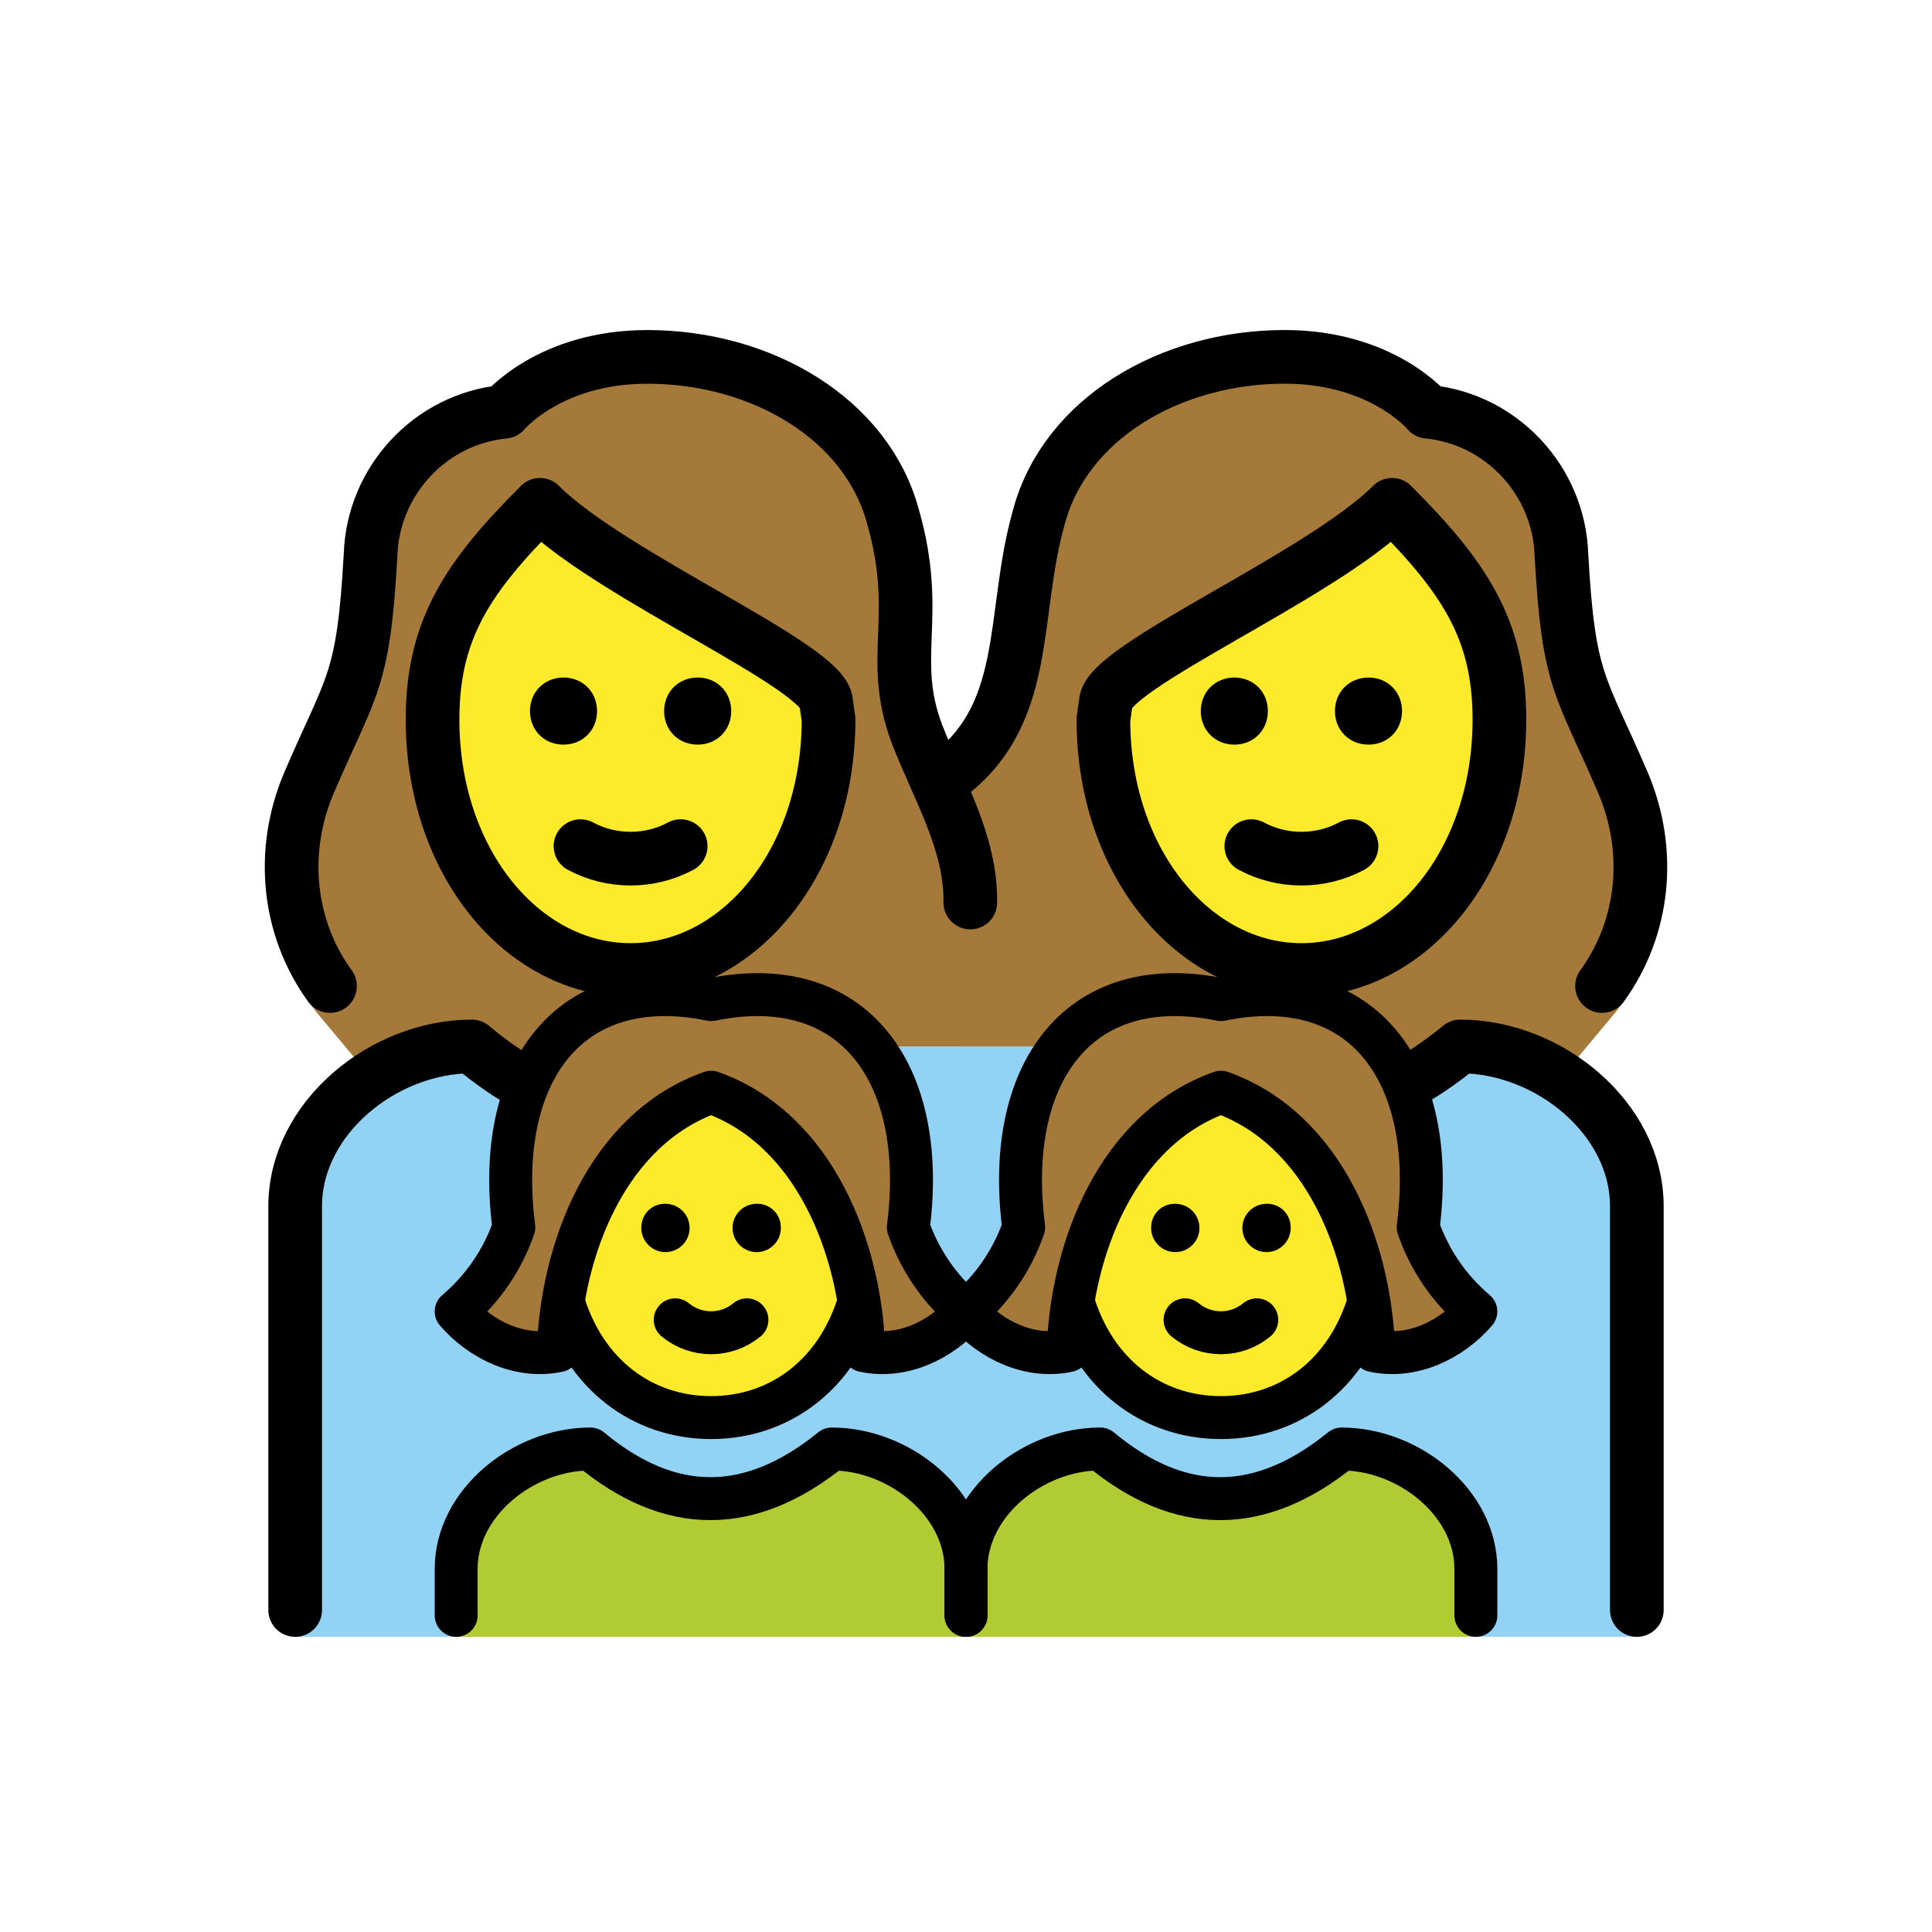 <svg xmlns="http://www.w3.org/2000/svg" id="a" version="1.1" viewBox="0 0 72 72"><g id="b"><path fill="#92D3F5" d="m11 61v-16.045c0-3.289 3.292-5.957 6.584-5.957 3.915 3.289 7.829 3.289 11.833 0h13.167c3.915 3.289 7.829 3.289 11.833 0 3.292 0 6.584 2.667 6.584 5.957v16.045"/><path fill="#B1CC33" d="M17,61v-2.533C17,56,19.502,54,22.004,54c2.975,2.467,5.95,2.467,8.993,0 C33.498,54,36,56,36,58.467V61"/><path fill="#B1CC33" d="M36,61v-2.533C36,56,38.502,54,41.004,54c2.975,2.467,5.95,2.467,8.993,0 c2.502,0,5.004,2,5.004,4.467V61"/></g><g id="c" fill="#A57939"><path d="m26.5 40.704c3.864 1.37 5.567 5.827 5.694 9.631 1.423 0.308 2.883-0.39 3.806-1.461-0.985-0.834-1.727-1.917-2.149-3.136 0.737-5.725-2.03-9.579-7.351-8.486-5.321-1.093-8.088 2.761-7.351 8.486-0.422 1.219-1.165 2.302-2.149 3.136 0.923 1.071 2.383 1.769 3.806 1.461 0.127-3.803 1.83-8.261 5.694-9.631z"/><path d="m45.5 40.704c3.864 1.37 5.567 5.827 5.694 9.631 1.423 0.308 2.883-0.39 3.806-1.461-0.985-0.834-1.727-1.917-2.149-3.136 0.737-5.725-2.03-9.579-7.351-8.486-5.321-1.093-8.088 2.761-7.351 8.486-0.422 1.219-1.165 2.302-2.149 3.136 0.923 1.071 2.383 1.769 3.806 1.461 0.127-3.803 1.83-8.261 5.694-9.631z"/><path d="m36 38.999h6.584c3.915 3.289 7.829 3.289 11.833 0 1.27 0 2.538 0.4 3.619 1.077l0.344-0.164 1.701-2.037c1.956-2.223 1.577-5.904 0.422-8.66-1.6-3.734-2.045-3.734-2.312-8.535-0.089-2.756-2.223-5.068-4.979-5.334 0 0-1.689-2.045-5.334-2.045-4.268 0-8.179 2.312-9.157 5.957-1.067 3.734-0.3 7.705-3.636 9.834-0.933 2.401-0.184 1.996-0.163 4.881 0.007 0.942 1.079 5.027 1.079 5.027z"/><path d="m36.16 33.971c0.021-2.885-1.058-4.224-1.991-6.625-1.067-2.845 0.178-4.356-0.889-8.09-0.978-3.645-4.89-5.957-9.157-5.957-3.645 0-5.334 2.045-5.334 2.045-2.756 0.267-4.89 2.578-4.979 5.334-0.267 4.801-0.711 4.801-2.312 8.535-1.156 2.756-1.534 6.438 0.422 8.66l1.701 2.037 0.344 0.164c1.081-0.677 2.349-1.077 3.619-1.077 4.003 3.289 7.918 3.289 11.833 0h6.584s0.153-4.085 0.16-5.027z"/></g><g id="d" fill="#FCEA2B"><path d="m41.121 26.814c0 5.334 3.378 9.335 7.379 9.335s7.379-4.001 7.379-9.335c0-3.378-1.334-5.334-4.001-8.001-2.667 2.667-10.669 6.045-10.669 7.379l-0.089 0.622z"/><path d="m32.003 48.517c-0.014-0.054-0.017-0.111-0.032-0.165-0.55-3.175-2.237-6.54-5.471-7.649-3.234 1.109-4.921 4.473-5.471 7.649-0.015 0.054-0.019 0.11-0.032 0.165 0.84 2.754 2.995 4.312 5.503 4.312 2.509-1e-4 4.664-1.558 5.503-4.312z"/><path d="m51.003 48.517c-0.014-0.054-0.017-0.111-0.032-0.165-0.55-3.175-2.237-6.54-5.471-7.649-3.234 1.109-4.921 4.473-5.471 7.649-0.015 0.054-0.019 0.11-0.032 0.165 0.84 2.754 2.995 4.312 5.503 4.312 2.509-1e-4 4.664-1.558 5.503-4.312z"/><path d="m30.893 26.814-0.089-0.622c0-1.334-8.002-4.712-10.669-7.379-2.667 2.667-4.001 4.623-4.001 8.001 0 5.334 3.378 9.335 7.379 9.335s7.379-4.001 7.379-9.335z"/></g><g id="e"><path fill="none" stroke="#000" stroke-linecap="round" stroke-linejoin="round" stroke-width="2" d="m11 60v-15.045c0-3.289 3.292-5.957 6.584-5.957 0.541 0.455 1.082 0.846 1.623 1.175"/><path fill="none" stroke="#000" stroke-linecap="round" stroke-linejoin="round" stroke-width="2" d="M52.645,40.242 c0.589-0.343,1.179-0.757,1.771-1.244c3.292,0,6.584,2.667,6.584,5.957V60"/><path d="m48.098 45.702c0.033 0.496-0.342 0.925-0.838 0.958-0.496 0.033-0.925-0.342-0.958-0.838s0.342-0.925 0.838-0.958c0.02-0.001 0.04-2e-3 0.06-2e-3 0.48-0.015 0.881 0.36 0.898 0.84z"/><path fill="none" stroke="#000" stroke-linecap="round" stroke-linejoin="round" stroke-width="1.6" d="m44.164 49.186c0.775 0.642 1.897 0.642 2.672 0"/><path fill="none" stroke="#000" stroke-miterlimit="10" stroke-width="1.6" d="m51.044 48.407c-0.814 2.827-3 4.422-5.544 4.422h6e-4c-2.544 0-4.73-1.595-5.544-4.422"/><path d="m43.8 44.862c0.02 0 0.04 7e-4 0.06 2e-3 0.496 0.033 0.871 0.462 0.838 0.958s-0.462 0.871-0.958 0.838c-0.496-0.033-0.871-0.462-0.838-0.958 0.017-0.479 0.418-0.855 0.898-0.84z"/><path fill="none" stroke="#000" stroke-linecap="round" stroke-linejoin="round" stroke-width="1.6" d="M17,60.2v-1.733 C17,56,19.502,54,22.004,54c2.975,2.467,5.95,2.467,8.993,0C33.498,54,36,56,36,58.467V60.2"/><path fill="none" stroke="#000" stroke-linecap="round" stroke-linejoin="round" stroke-width="1.6" d="m36 60.2v-1.733c0-2.467 2.502-4.467 5.004-4.467 2.975 2.467 5.95 2.467 8.993 0 2.502 0 5.004 2 5.004 4.467v1.733"/><path d="m29.098 45.702c0.033 0.496-0.342 0.925-0.838 0.958-0.496 0.033-0.925-0.342-0.958-0.838s0.342-0.925 0.838-0.958c0.02-0.001 0.04-2e-3 0.06-2e-3 0.48-0.015 0.881 0.36 0.898 0.84z"/><path fill="none" stroke="#000" stroke-linecap="round" stroke-linejoin="round" stroke-width="1.6" d="m25.164 49.186c0.775 0.642 1.897 0.642 2.672 0"/><path fill="none" stroke="#000" stroke-miterlimit="10" stroke-width="1.6" d="m32.044 48.407c-0.814 2.827-3 4.422-5.544 4.422h6e-4c-2.544 0-4.73-1.595-5.544-4.422"/><path d="m24.8 44.862c0.02 0 0.04 7e-4 0.06 2e-3 0.496 0.033 0.871 0.462 0.838 0.958s-0.462 0.871-0.958 0.838c-0.496-0.033-0.871-0.462-0.838-0.958 0.017-0.479 0.418-0.855 0.898-0.84z"/><path fill="none" stroke="#000" stroke-linecap="round" stroke-linejoin="round" stroke-width="1.6" d="m26.5 40.704c3.864 1.37 5.567 5.827 5.694 9.631 1.423 0.308 2.883-0.39 3.806-1.461-0.985-0.834-1.727-1.917-2.149-3.136 0.737-5.725-2.03-9.579-7.351-8.486-5.321-1.093-8.088 2.761-7.351 8.486-0.422 1.219-1.165 2.302-2.149 3.136 0.923 1.071 2.383 1.769 3.806 1.461 0.127-3.803 1.83-8.261 5.694-9.631z"/><path fill="none" stroke="#000" stroke-linecap="round" stroke-linejoin="round" stroke-width="1.6" d="m45.5 40.704c3.864 1.37 5.567 5.827 5.694 9.631 1.423 0.308 2.883-0.39 3.806-1.461-0.985-0.834-1.727-1.917-2.149-3.136 0.737-5.725-2.03-9.579-7.351-8.486-5.321-1.093-8.088 2.761-7.351 8.486-0.422 1.219-1.165 2.302-2.149 3.136 0.923 1.071 2.383 1.769 3.806 1.461 0.127-3.803 1.83-8.261 5.694-9.631z"/><path fill="none" stroke="#000" stroke-linecap="round" stroke-linejoin="round" stroke-width="2" d="m35.084 29.09c3.406-2.341 2.57-6.1 3.636-9.834 0.978-3.645 4.89-5.957 9.157-5.957 3.645 0 5.334 2.045 5.334 2.045 2.756 0.267 4.89 2.578 4.979 5.334 0.267 4.801 0.711 4.801 2.312 8.535 1.062 2.533 0.773 5.366-0.799 7.533"/><path fill="none" stroke="#000" stroke-linejoin="round" stroke-miterlimit="10" stroke-width="2" d="m41.121 26.814c0 5.334 3.378 9.335 7.379 9.335s7.379-4.001 7.379-9.335c0-3.378-1.334-5.334-4.001-8.001-2.667 2.667-10.669 6.045-10.669 7.379l-0.089 0.622z"/><path d="m47.25 26.5c0 0.714-0.536 1.25-1.25 1.25s-1.25-0.536-1.25-1.25 0.536-1.25 1.25-1.25 1.25 0.536 1.25 1.25"/><path d="m52.25 26.5c0 0.714-0.536 1.25-1.25 1.25s-1.25-0.536-1.25-1.25 0.536-1.25 1.25-1.25 1.25 0.536 1.25 1.25"/><path fill="none" stroke="#000" stroke-linecap="round" stroke-linejoin="round" stroke-width="2" d="m46.633 31.533c1.156 0.622 2.578 0.622 3.734 0"/><path fill="none" stroke="#000" stroke-linecap="round" stroke-linejoin="round" stroke-width="2" d="m12.297 36.747c-1.572-2.167-1.861-5-0.799-7.533 1.6-3.734 2.045-3.734 2.312-8.535 0.089-2.756 2.223-5.068 4.979-5.334 0 0 1.689-2.045 5.334-2.045 4.267 0 8.179 2.312 9.157 5.957 1.067 3.734-0.178 5.245 0.889 8.09 0.819 2.106 2.023 4.058 1.991 6.287"/><path fill="none" stroke="#000" stroke-linejoin="round" stroke-miterlimit="10" stroke-width="2" d="m30.879 26.814-0.089-0.622c0-1.334-8.002-4.712-10.669-7.379-2.667 2.667-4.001 4.623-4.001 8.001 0 5.334 3.378 9.335 7.379 9.335s7.379-4.001 7.379-9.335z"/><path d="m24.75 26.5c0-0.714 0.536-1.25 1.25-1.25s1.25 0.536 1.25 1.25-0.536 1.25-1.25 1.25-1.25-0.536-1.25-1.25"/><path d="m19.75 26.5c0-0.714 0.536-1.25 1.25-1.25s1.25 0.536 1.25 1.25-0.536 1.25-1.25 1.25-1.25-0.536-1.25-1.25"/><path fill="none" stroke="#000" stroke-linecap="round" stroke-linejoin="round" stroke-width="2" d="m21.633 31.533c1.156 0.622 2.578 0.622 3.734 0"/></g></svg>